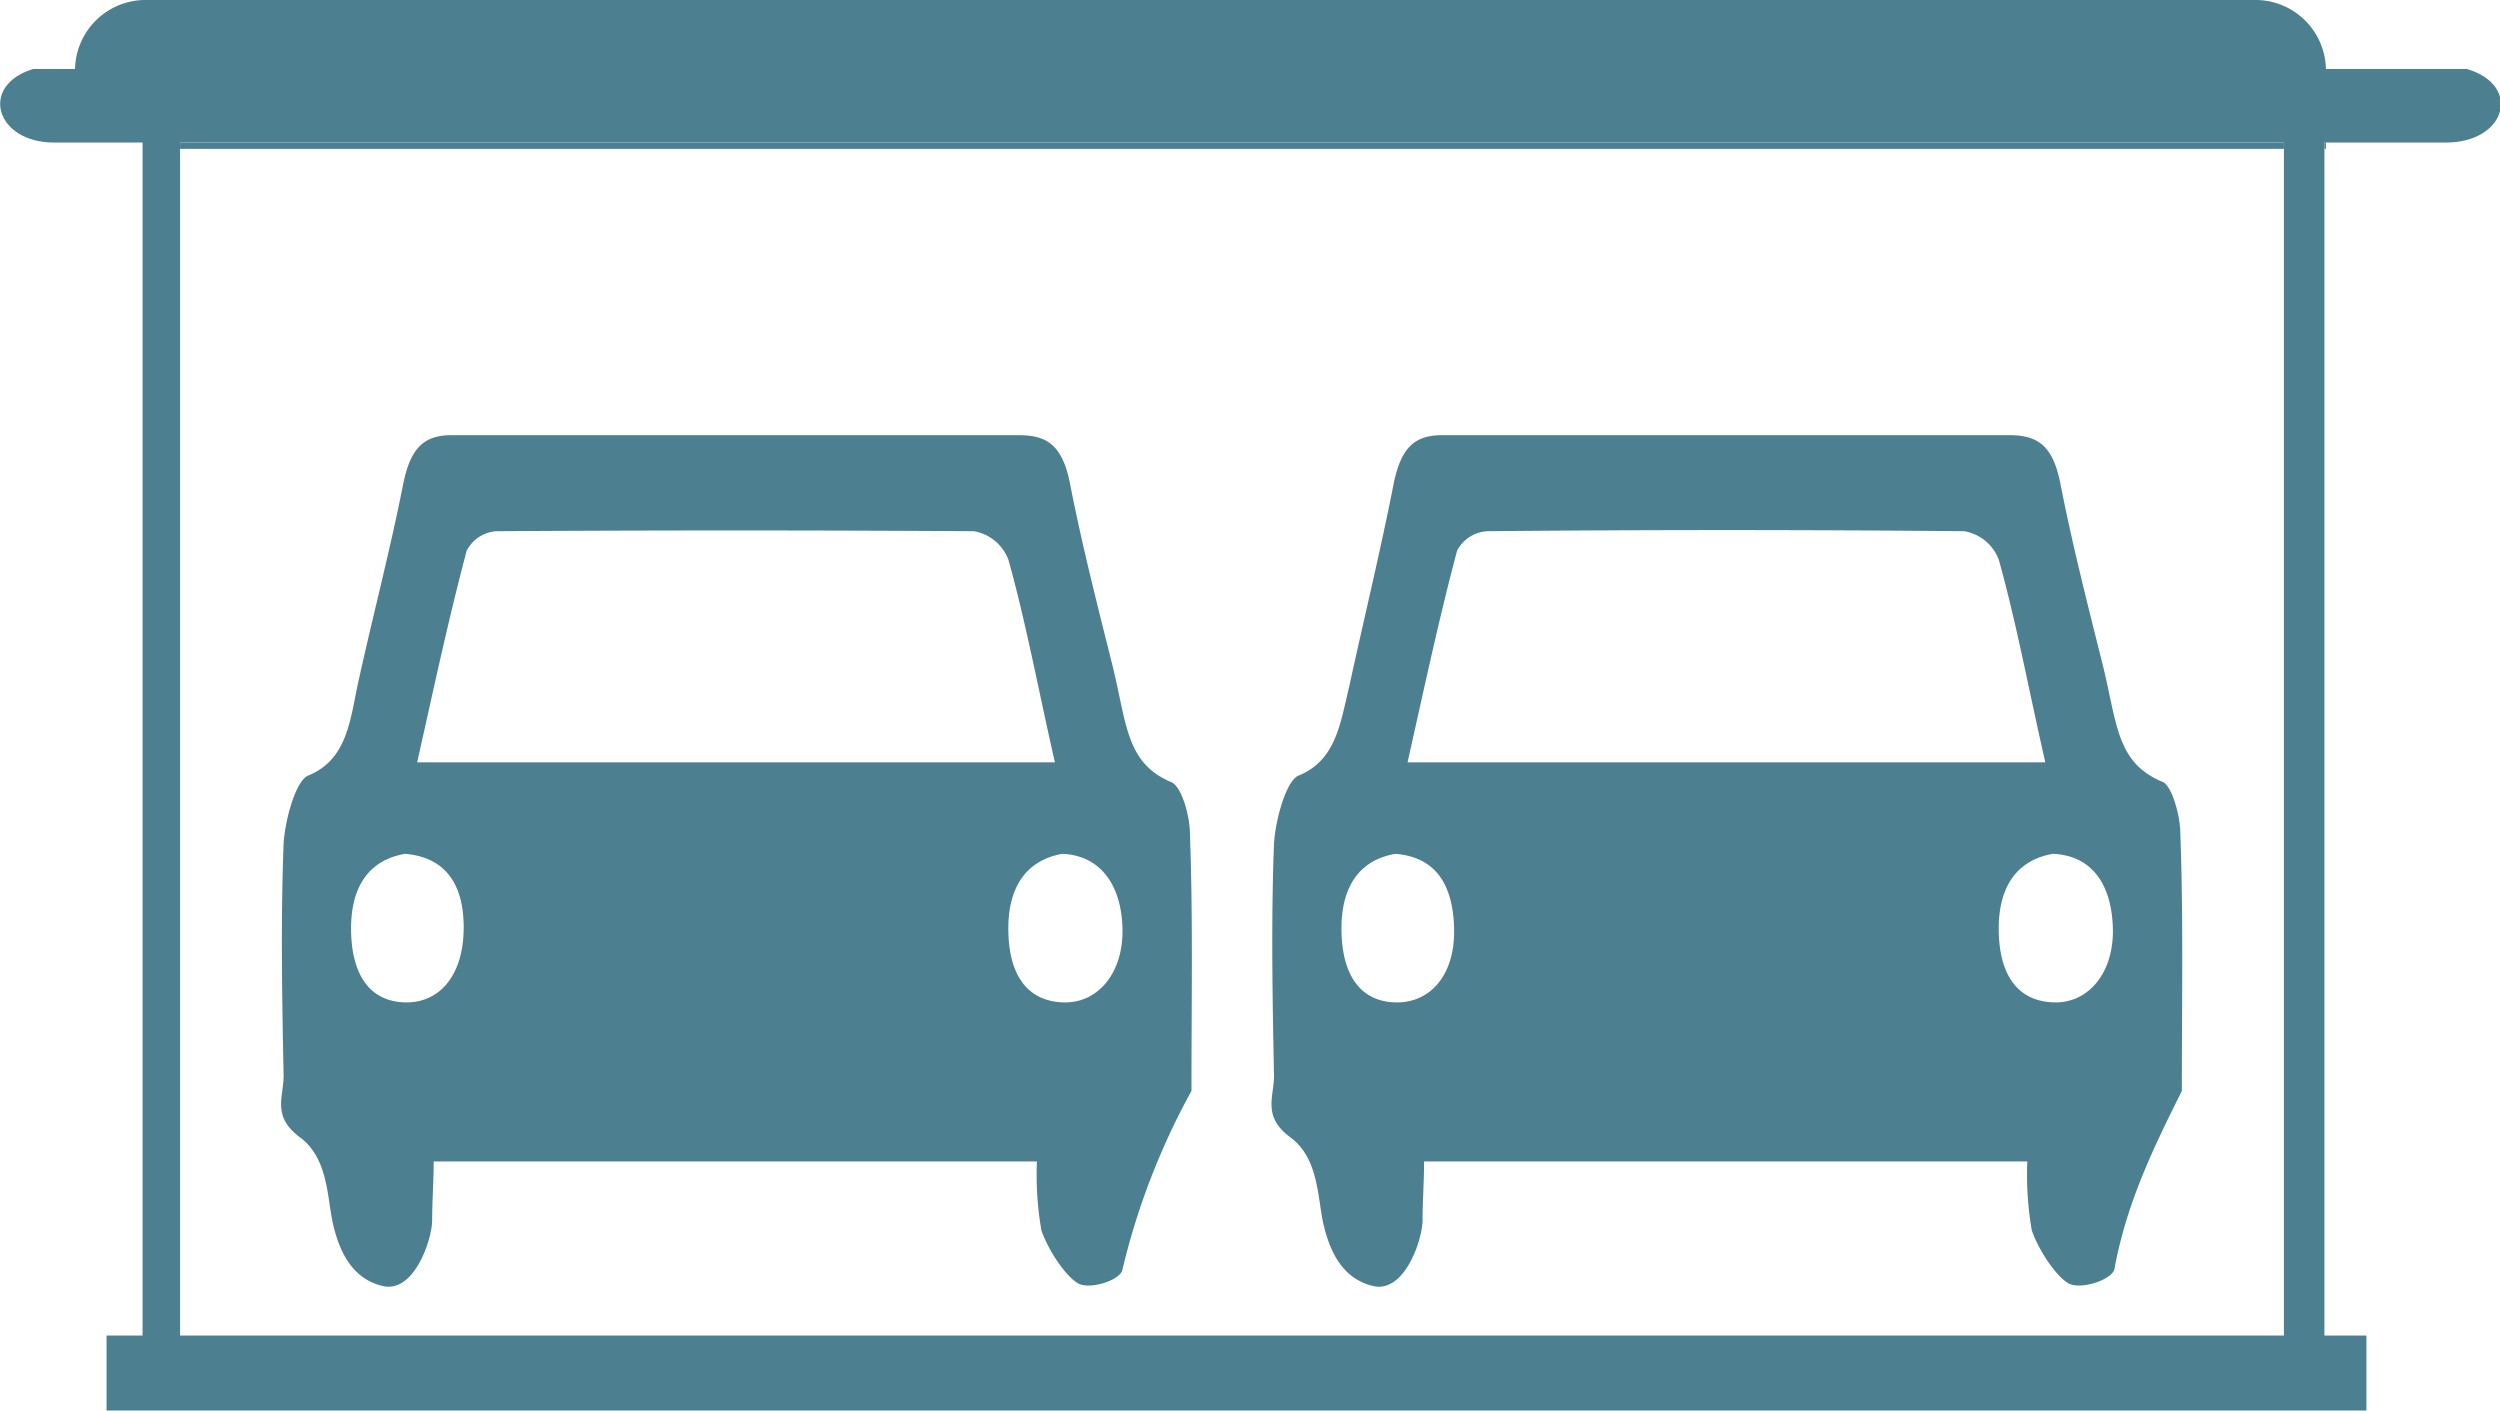 <svg xmlns="http://www.w3.org/2000/svg" viewBox="0 0 166.6 94"><defs><style>.cls-1{fill:#4c8091;}</style></defs><title>cars</title><g id="Layer_2" data-name="Layer 2"><g id="Layer_1-2" data-name="Layer 1"><path class="cls-1" d="M69.1,77.4H28.9c0,1.4-.1,2.6-.1,3.9s-1.2,4.9-3.3,4.4-2.9-2.4-3.3-4.1-.3-4.4-2.2-5.8-1.1-2.7-1.1-4.1c-.1-5.1-.2-10.3,0-15.5.1-1.6.8-4.1,1.6-4.5,2.5-1,2.8-3.4,3.3-5.9,1-4.6,2.2-9.1,3.1-13.7.5-2.3,1.4-3.1,3.2-3.1H67.9c1.9,0,2.9.7,3.4,3.2.8,4.1,1.8,8,2.8,12s.9,6.6,3.9,7.9c.7.2,1.3,2.2,1.3,3.5.2,5.5.1,11.1.1,16.7v.4a47.4,47.4,0,0,0-4.6,11.9c-.1.7-2.2,1.4-3,.9s-1.9-2.1-2.4-3.5A21.7,21.7,0,0,1,69.1,77.4ZM27.8,50.8H70.3c-1.1-4.8-1.9-9.2-3.1-13.5a3,3,0,0,0-2.3-1.9q-15.9-.1-31.8,0a2.4,2.4,0,0,0-2,1.3C29.9,41.2,28.9,45.9,27.8,50.8ZM27,56.9c-2.4.4-3.7,2.2-3.6,5.3s1.5,4.6,3.7,4.6,3.8-1.8,3.8-5S29.4,57.1,27,56.9Zm43.8,0c-2.3.4-3.7,2.1-3.6,5.3s1.6,4.6,3.8,4.6,3.9-2,3.8-5S73.2,57,70.8,56.9Z"/><path class="cls-1" d="M135.1,77.4H94.9c0,1.4-.1,2.6-.1,3.9s-1.2,4.9-3.3,4.4-2.9-2.4-3.3-4.1-.3-4.4-2.2-5.8-1.1-2.7-1.1-4.1c-.1-5.1-.2-10.3,0-15.5.1-1.6.8-4.1,1.6-4.5,2.5-1,2.8-3.4,3.4-5.9,1-4.6,2.1-9.1,3-13.7.5-2.3,1.4-3.1,3.2-3.1h37.8c1.9,0,2.9.7,3.4,3.2.8,4.1,1.8,8,2.8,12s.9,6.6,4,7.9c.6.2,1.2,2.2,1.2,3.5.2,5.5.1,11.1.1,16.7v.4c-1.9,3.8-3.7,7.5-4.5,11.9-.2.7-2.3,1.4-3.1.9s-1.9-2.1-2.4-3.5A21.7,21.7,0,0,1,135.1,77.4ZM93.8,50.8h42.5c-1.1-4.8-1.9-9.2-3.1-13.5a3,3,0,0,0-2.3-1.9c-10.6-.1-21.2-.1-31.7,0a2.4,2.4,0,0,0-2.1,1.3C95.9,41.2,94.9,45.9,93.8,50.8ZM93,56.9c-2.4.4-3.7,2.2-3.6,5.3s1.5,4.6,3.7,4.6,3.9-1.8,3.8-5S95.4,57.1,93,56.9Zm43.8,0c-2.3.4-3.7,2.1-3.6,5.3s1.6,4.6,3.8,4.6,3.9-2,3.8-5S139.3,57,136.8,56.9Z"/><path class="cls-1" d="M164.4,4.6H2.2C-1.4,5.7-.3,9.5,3.6,9.5H9.5V89H7.1v5H157.7V89h-2.8V9.5H163C167,9.5,168.1,5.7,164.4,4.6ZM152.2,89H12V9.5H152.2Z"/><rect class="cls-1" x="12" y="9.5" width="140.2" height="0.42"/><rect class="cls-1" x="154.9" y="9.5" width="0.1" height="0.42"/><path class="cls-1" d="M5,4.6H5A4.7,4.7,0,0,1,9.6,0H150.4A4.7,4.7,0,0,1,155,4.6H5Z"/></g></g></svg>